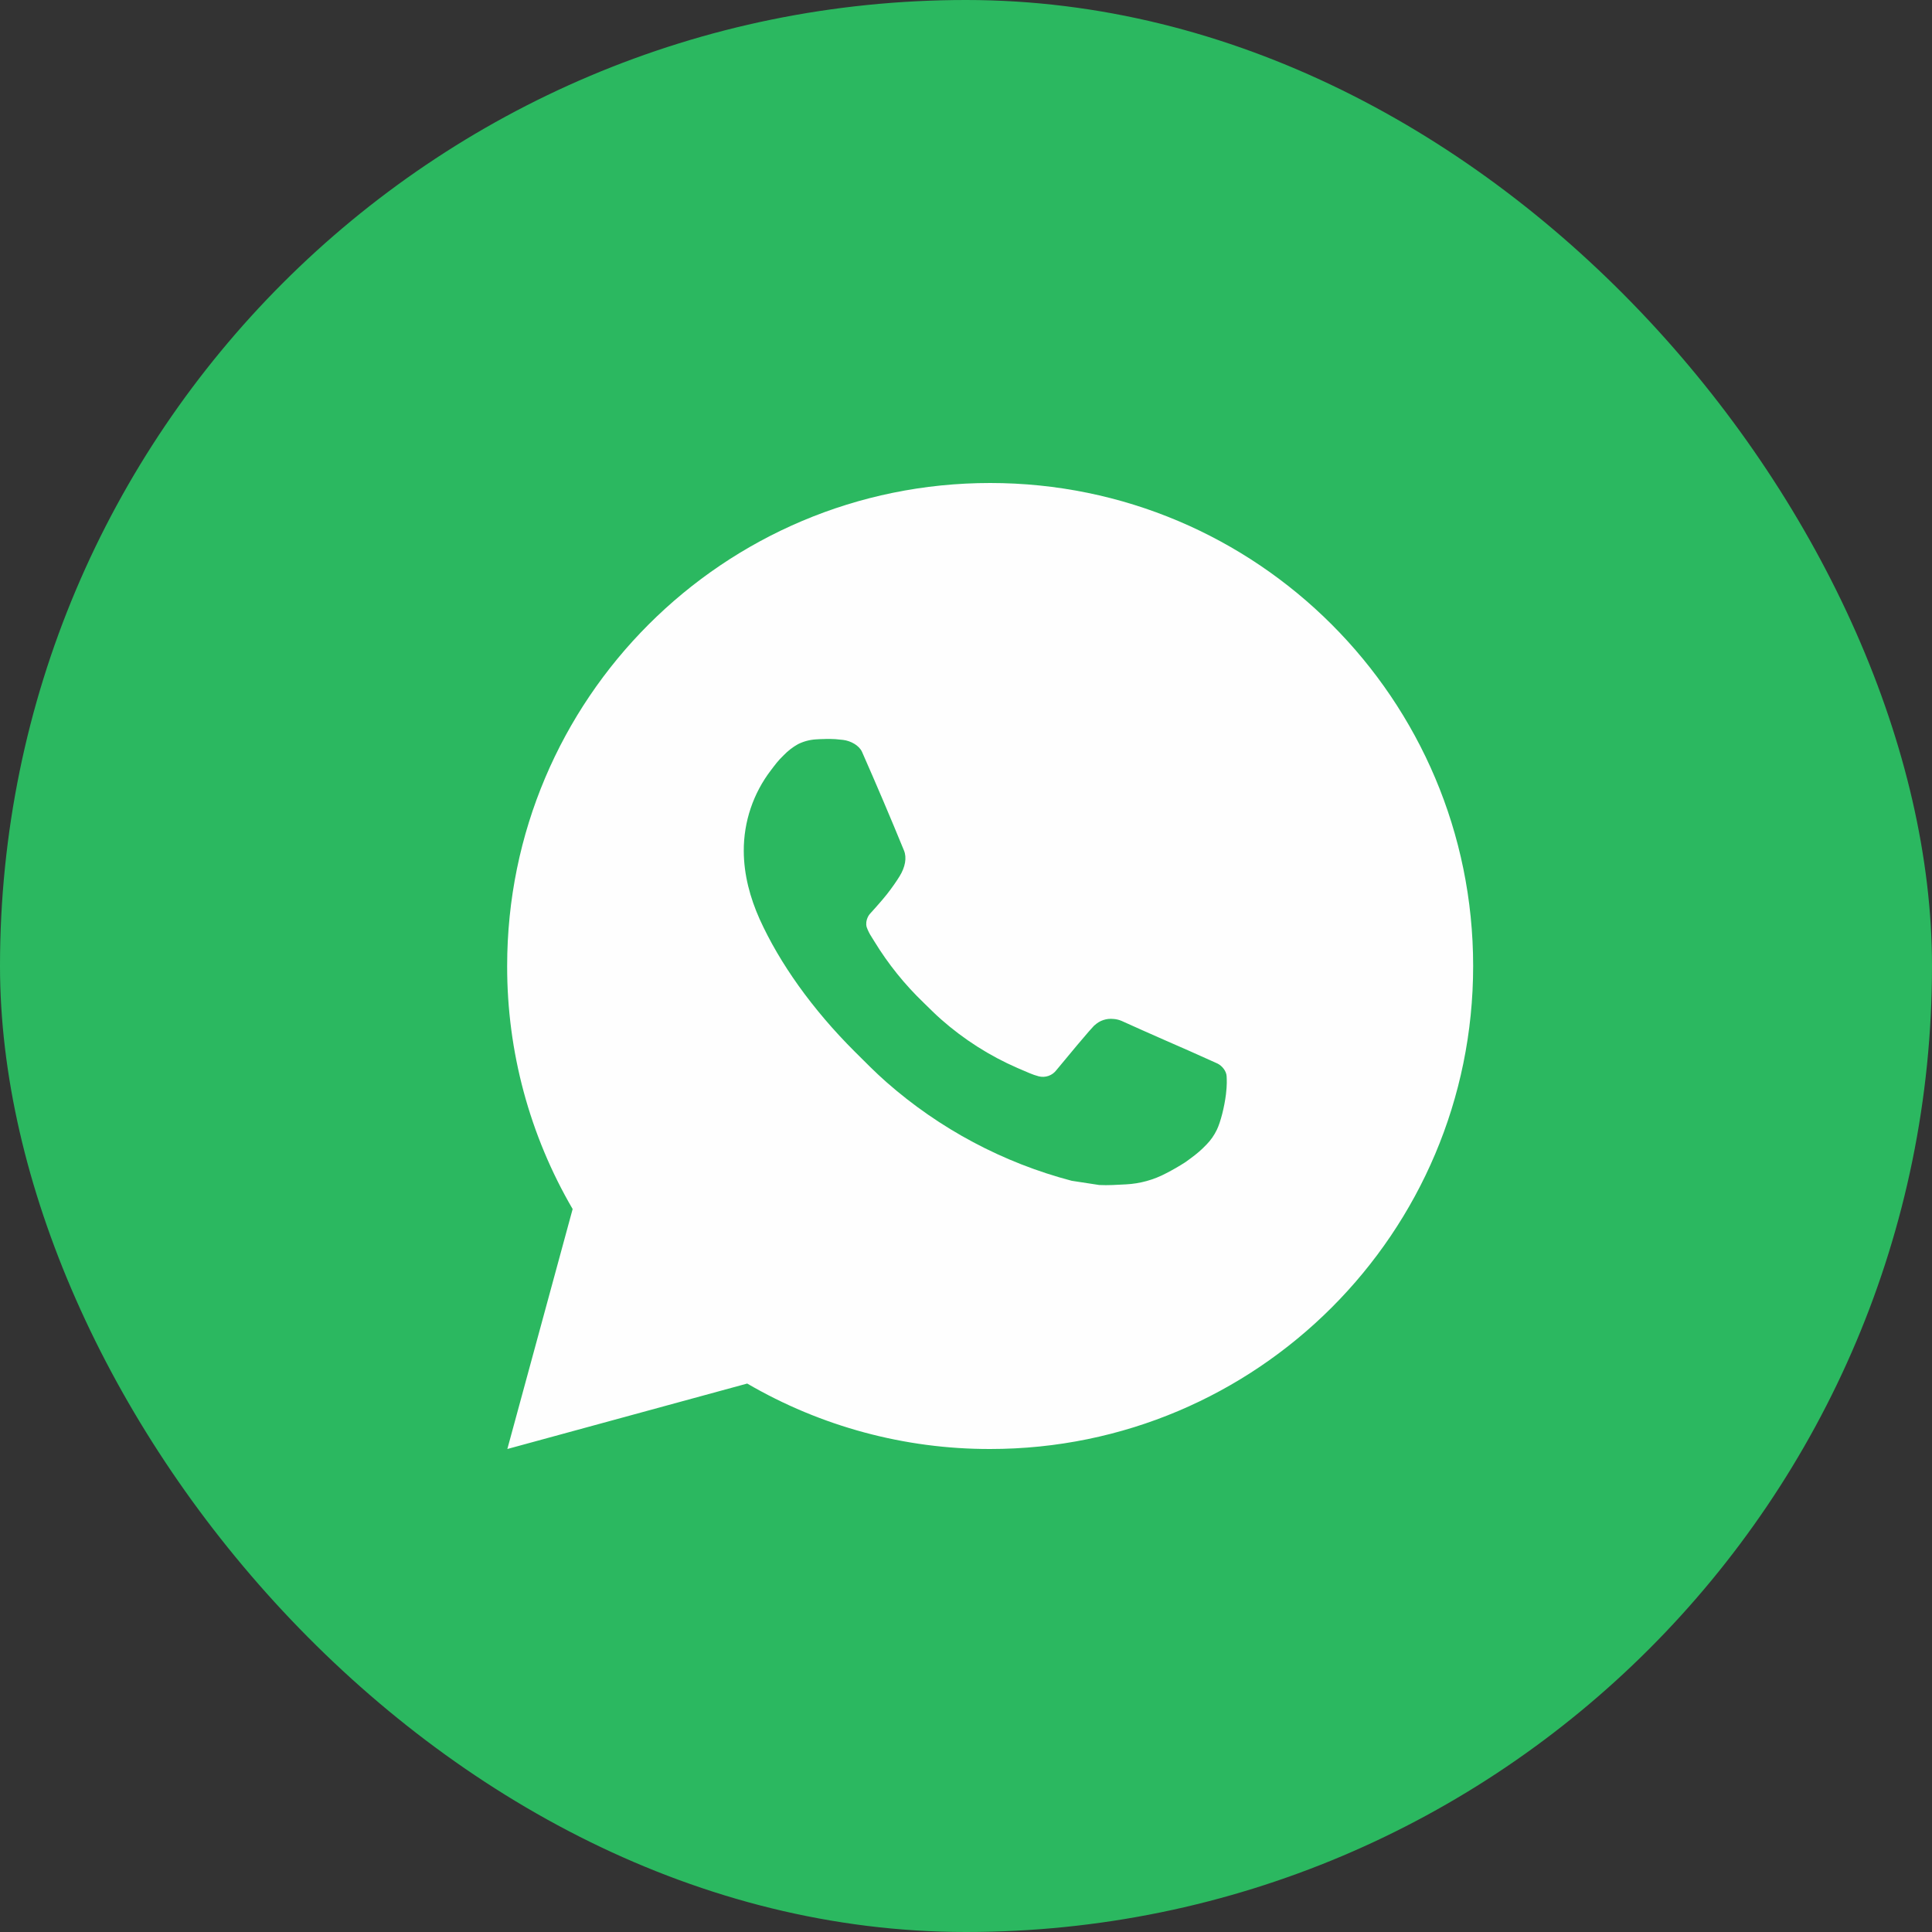 <svg width="40" height="40" viewBox="0 0 40 40" fill="none" xmlns="http://www.w3.org/2000/svg">
<rect x="0" y="0" width="40" height="40" fill="#333333" stroke="none"/>
<rect width="40" height="40" rx="20" fill="#2BB860"/>
<path d="M20.5 10C26.023 10 30.5 14.477 30.5 20C30.5 25.523 26.023 30 20.5 30C18.733 30.003 16.997 29.535 15.47 28.645L10.504 30L11.856 25.032C10.965 23.505 10.497 21.768 10.5 20C10.5 14.477 14.977 10 20.5 10ZM17.092 15.3L16.892 15.308C16.762 15.316 16.636 15.35 16.52 15.408C16.412 15.469 16.312 15.546 16.226 15.636C16.106 15.749 16.038 15.847 15.965 15.942C15.595 16.423 15.396 17.013 15.399 17.62C15.401 18.11 15.529 18.587 15.729 19.033C16.138 19.935 16.811 20.89 17.699 21.775C17.913 21.988 18.123 22.202 18.349 22.401C19.452 23.372 20.767 24.073 22.189 24.447L22.757 24.534C22.942 24.544 23.127 24.53 23.313 24.521C23.604 24.506 23.889 24.427 24.146 24.29C24.277 24.223 24.405 24.149 24.529 24.07C24.529 24.07 24.572 24.042 24.654 23.98C24.789 23.88 24.872 23.809 24.984 23.692C25.067 23.606 25.139 23.505 25.194 23.39C25.272 23.227 25.35 22.916 25.382 22.657C25.406 22.459 25.399 22.351 25.396 22.284C25.392 22.177 25.303 22.066 25.206 22.019L24.624 21.758C24.624 21.758 23.754 21.379 23.222 21.137C23.166 21.113 23.107 21.099 23.046 21.096C22.978 21.089 22.909 21.097 22.843 21.119C22.778 21.14 22.718 21.176 22.668 21.223C22.663 21.221 22.596 21.278 21.873 22.154C21.831 22.21 21.774 22.252 21.709 22.275C21.643 22.298 21.572 22.301 21.505 22.284C21.44 22.267 21.376 22.244 21.314 22.218C21.19 22.166 21.147 22.146 21.062 22.11C20.488 21.86 19.957 21.521 19.487 21.107C19.361 20.997 19.244 20.877 19.124 20.761C18.731 20.384 18.388 19.958 18.104 19.493L18.045 19.398C18.003 19.334 17.968 19.265 17.943 19.193C17.905 19.046 18.004 18.928 18.004 18.928C18.004 18.928 18.247 18.662 18.36 18.518C18.47 18.378 18.563 18.242 18.623 18.145C18.741 17.955 18.778 17.76 18.716 17.609C18.436 16.925 18.146 16.244 17.848 15.568C17.789 15.434 17.614 15.338 17.455 15.319C17.401 15.313 17.347 15.307 17.293 15.303C17.159 15.296 17.024 15.298 16.89 15.307L17.091 15.299L17.092 15.3Z" fill="#FEFEFE"/>
</svg>
